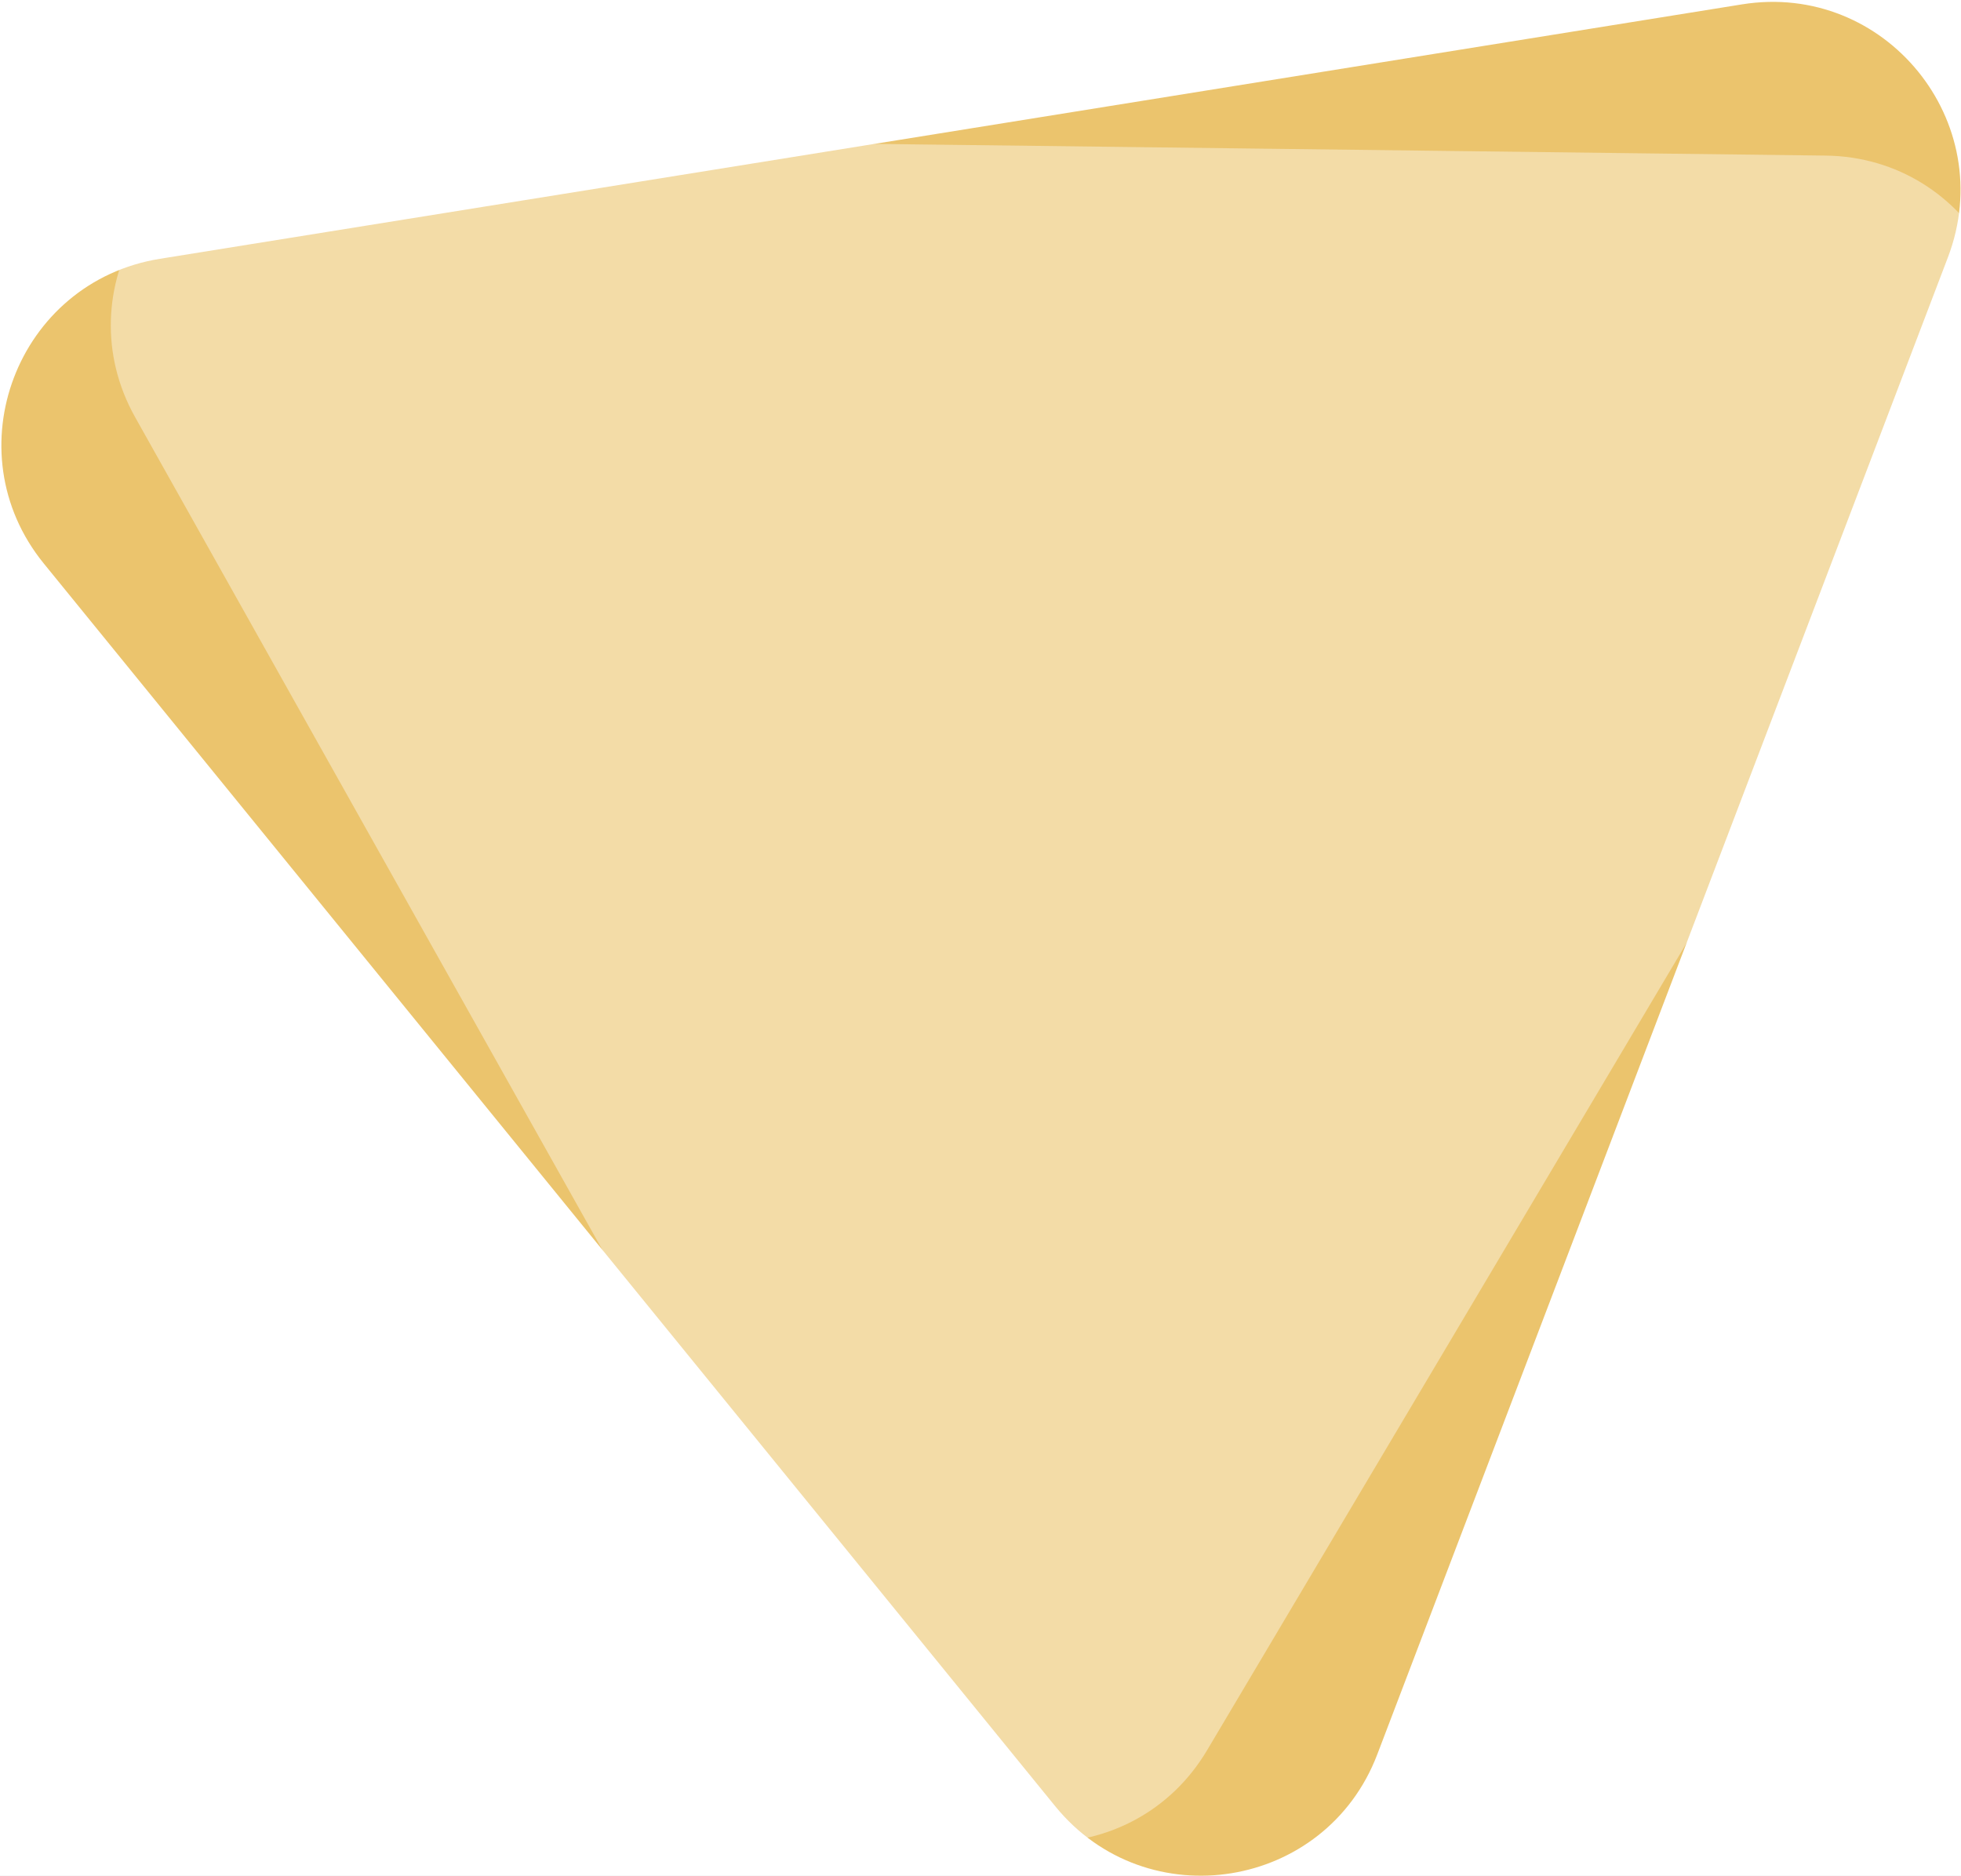 <svg width="833" height="797" viewBox="0 0 833 797" fill="none" xmlns="http://www.w3.org/2000/svg">
<rect x="0" y="0" width="833" height="797" fill="#333333" stroke="none"/>
<g clip-path="url(#clip0)">
<rect width="1920" height="3305" transform="translate(-971 -1413)" fill="white"/>
<path d="M18.617 239.424C-20.254 191.658 7.161 119.724 67.963 109.945L739.982 1.855C800.784 -7.925 849.373 51.784 827.441 109.33L585.04 745.36C563.109 802.906 487.105 815.131 448.235 767.365L18.617 239.424Z" fill="#EBC46D"/>
<path opacity="0.4" d="M57.418 177.277C27.284 123.569 66.591 57.381 128.171 58.138L775.521 66.102C837.1 66.859 874.767 133.995 843.321 186.945L512.75 743.585C481.304 796.535 404.33 795.588 374.196 741.88L57.418 177.277Z" fill="white"/>
</g>
<defs>
<clipPath id="clip0">
<rect width="1920" height="3305" fill="white" transform="translate(-971 -1413)"/>
</clipPath>
</defs>
</svg>
